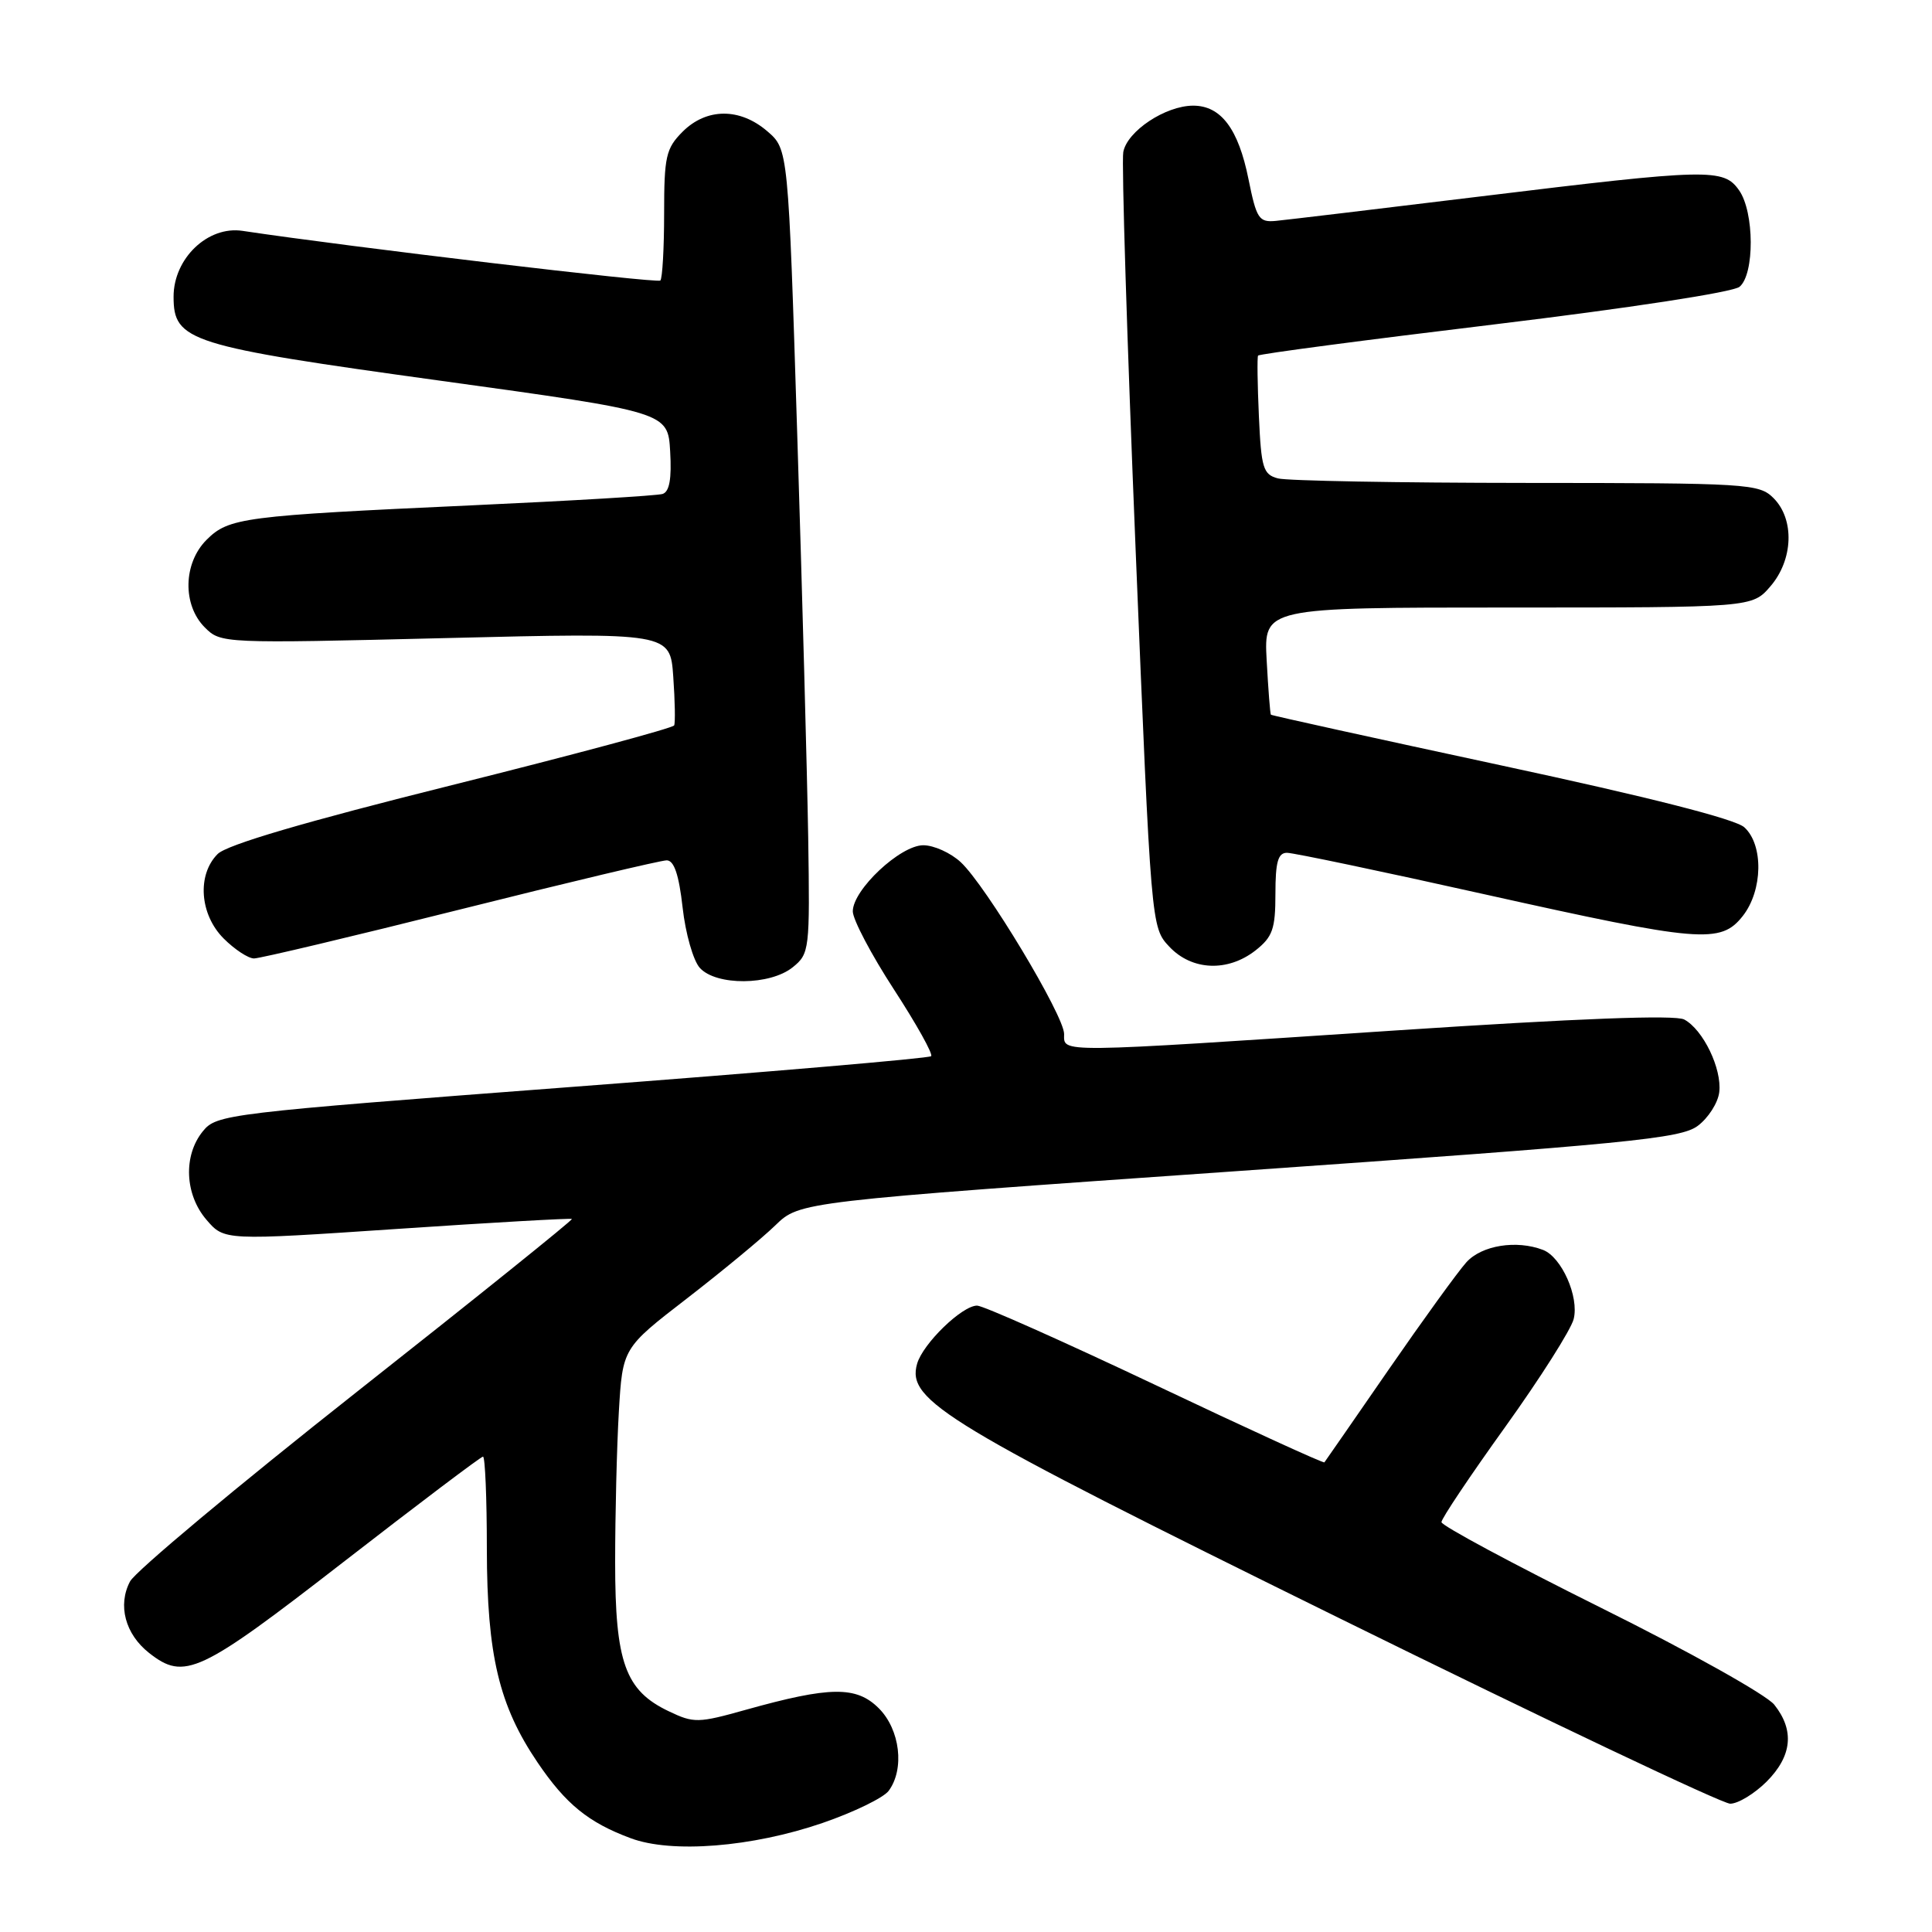 <?xml version="1.0" encoding="UTF-8" standalone="no"?>
<!DOCTYPE svg PUBLIC "-//W3C//DTD SVG 1.1//EN" "http://www.w3.org/Graphics/SVG/1.1/DTD/svg11.dtd" >
<svg xmlns="http://www.w3.org/2000/svg" xmlns:xlink="http://www.w3.org/1999/xlink" version="1.1" viewBox="0 0 256 256">
 <g >
 <path fill="currentColor"
d=" M 109.00 241.55 C 113.12 240.13 117.06 238.22 117.75 237.30 C 119.89 234.42 119.27 229.18 116.45 226.36 C 113.48 223.39 110.00 223.43 98.81 226.56 C 92.50 228.33 91.93 228.34 88.61 226.75 C 82.85 224.01 81.51 220.29 81.51 207.00 C 81.51 200.68 81.73 191.71 82.00 187.07 C 82.50 178.63 82.50 178.63 91.00 172.07 C 95.67 168.46 100.96 164.09 102.74 162.36 C 105.97 159.23 105.97 159.23 164.19 155.16 C 215.86 151.54 222.69 150.87 224.95 149.19 C 226.35 148.15 227.64 146.14 227.81 144.72 C 228.18 141.62 225.68 136.44 223.17 135.09 C 221.98 134.45 209.14 134.94 184.93 136.54 C 139.48 139.55 141.00 139.54 141.00 137.01 C 141.00 134.57 130.64 117.35 127.31 114.25 C 125.98 113.01 123.74 112.00 122.34 112.00 C 119.29 112.00 113.00 117.90 113.00 120.76 C 113.00 121.84 115.45 126.49 118.44 131.09 C 121.43 135.69 123.66 139.68 123.38 139.95 C 123.10 140.23 101.70 142.06 75.81 144.02 C 29.89 147.51 28.70 147.65 26.87 149.91 C 24.26 153.13 24.48 158.28 27.36 161.63 C 29.72 164.38 29.72 164.38 52.61 162.84 C 65.20 161.99 75.63 161.40 75.78 161.52 C 75.94 161.63 63.11 171.95 47.28 184.43 C 31.45 196.92 17.93 208.22 17.23 209.55 C 15.57 212.70 16.59 216.53 19.75 219.02 C 24.44 222.71 26.41 221.79 45.50 206.98 C 55.40 199.30 63.73 193.01 64.00 193.01 C 64.28 193.01 64.51 198.52 64.51 205.25 C 64.53 219.33 66.12 226.00 71.24 233.55 C 74.97 239.05 77.96 241.49 83.56 243.57 C 89.00 245.61 99.66 244.76 109.00 241.55 Z  M 234.08 236.08 C 237.46 232.69 237.81 229.28 235.10 225.88 C 234.06 224.57 223.71 218.78 212.10 213.02 C 200.50 207.25 191.00 202.15 191.00 201.69 C 191.00 201.22 194.80 195.55 199.44 189.09 C 204.08 182.62 208.17 176.18 208.52 174.78 C 209.26 171.83 206.92 166.57 204.46 165.62 C 200.94 164.27 196.34 165.01 194.31 167.25 C 193.19 168.49 188.55 174.90 183.99 181.50 C 179.43 188.10 175.61 193.62 175.49 193.77 C 175.38 193.92 165.30 189.31 153.10 183.52 C 140.89 177.74 130.26 173.00 129.47 173.00 C 127.48 173.00 122.29 178.03 121.52 180.71 C 120.12 185.61 125.14 188.64 177.43 214.40 C 204.89 227.93 228.21 239.00 229.26 239.00 C 230.30 239.00 232.47 237.68 234.08 236.08 Z  M 105.05 128.16 C 107.26 126.37 107.32 125.87 107.09 110.91 C 106.95 102.43 106.30 78.46 105.64 57.64 C 104.45 19.78 104.45 19.78 101.67 17.39 C 98.03 14.26 93.62 14.29 90.45 17.45 C 88.24 19.67 88.00 20.73 88.00 28.29 C 88.00 32.90 87.77 36.89 87.50 37.17 C 87.10 37.57 46.44 32.74 32.13 30.59 C 27.54 29.90 23.00 34.24 23.00 39.31 C 23.00 45.22 24.96 45.84 58.45 50.46 C 88.50 54.61 88.50 54.61 88.80 59.82 C 89.01 63.43 88.71 65.15 87.80 65.45 C 87.09 65.68 75.70 66.36 62.50 66.96 C 32.18 68.35 30.32 68.59 27.37 71.53 C 24.27 74.63 24.16 80.16 27.14 83.14 C 29.26 85.26 29.50 85.27 59.04 84.55 C 88.80 83.82 88.80 83.82 89.21 89.66 C 89.44 92.87 89.49 95.78 89.33 96.12 C 89.17 96.47 75.91 100.03 59.86 104.04 C 40.35 108.91 30.07 111.93 28.84 113.16 C 26.08 115.92 26.46 121.18 29.64 124.36 C 31.09 125.81 32.90 127.00 33.66 127.00 C 34.43 127.00 46.73 124.08 61.00 120.50 C 75.27 116.92 87.57 114.00 88.34 114.00 C 89.32 114.00 89.96 115.90 90.45 120.25 C 90.83 123.69 91.86 127.29 92.73 128.25 C 94.89 130.64 102.05 130.59 105.05 128.16 Z  M 166.37 125.93 C 168.63 124.14 169.00 123.10 169.00 118.43 C 169.00 114.23 169.34 113.00 170.53 113.00 C 171.37 113.00 183.16 115.47 196.72 118.50 C 225.32 124.87 227.99 125.10 230.93 121.37 C 233.59 117.98 233.69 111.94 231.13 109.62 C 229.93 108.53 218.48 105.62 198.92 101.42 C 182.23 97.83 168.49 94.81 168.40 94.70 C 168.30 94.59 168.05 91.35 167.84 87.50 C 167.46 80.50 167.46 80.50 199.82 80.50 C 232.17 80.50 232.17 80.50 234.59 77.69 C 237.62 74.17 237.81 68.81 235.00 66.00 C 233.09 64.09 231.66 64.00 202.25 63.99 C 185.34 63.98 170.52 63.71 169.33 63.39 C 167.37 62.87 167.12 62.02 166.81 55.15 C 166.62 50.94 166.57 47.33 166.70 47.12 C 166.83 46.90 180.90 45.05 197.97 42.99 C 215.83 40.83 229.64 38.72 230.50 38.00 C 232.50 36.34 232.47 28.11 230.44 25.22 C 228.39 22.29 226.48 22.33 196.24 26.02 C 182.64 27.68 170.40 29.14 169.05 29.27 C 166.81 29.48 166.49 28.98 165.43 23.73 C 164.09 17.06 161.78 14.00 158.10 14.00 C 154.42 14.01 149.35 17.38 148.84 20.15 C 148.60 21.44 149.34 45.08 150.47 72.69 C 152.53 122.87 152.53 122.87 154.94 125.44 C 157.93 128.62 162.68 128.82 166.37 125.93 Z "/>
</g>
</svg>